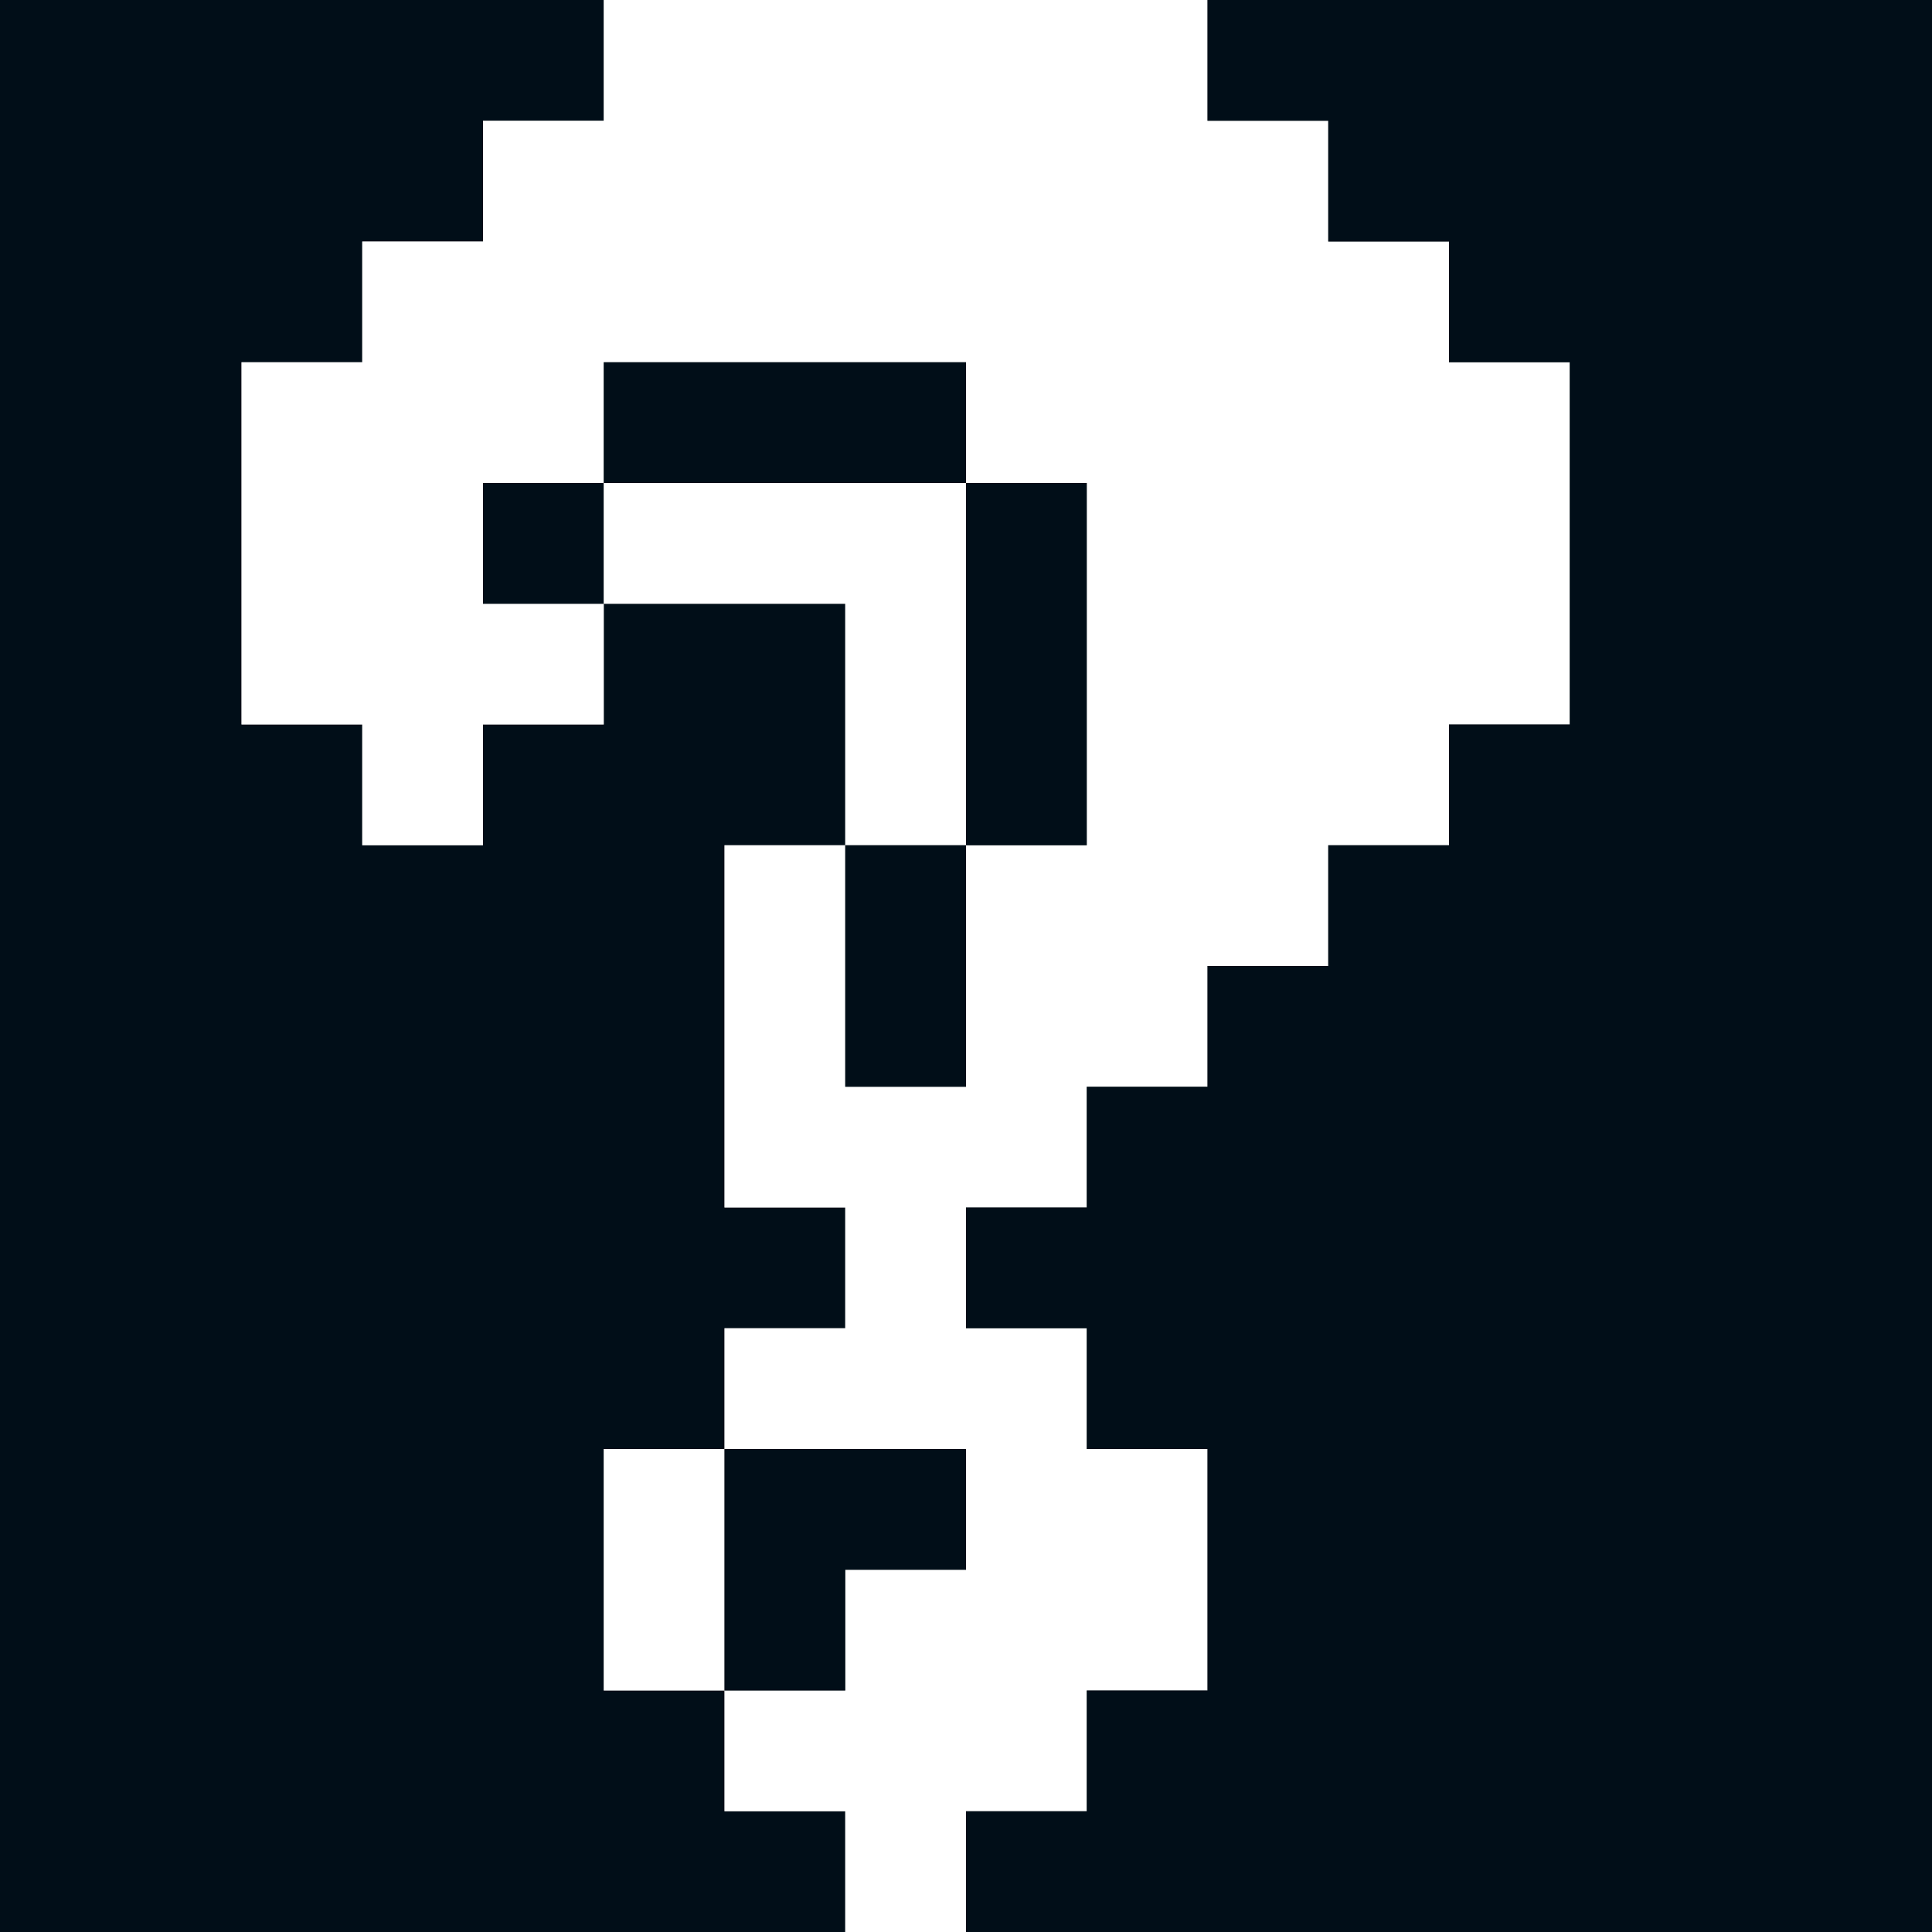 <!DOCTYPE svg PUBLIC "-//W3C//DTD SVG 1.1//EN" "http://www.w3.org/Graphics/SVG/1.1/DTD/svg11.dtd">

<!-- Uploaded to: SVG Repo, www.svgrepo.com, Transformed by: SVG Repo Mixer Tools -->
<svg width="800px" height="800px" viewBox="0 0 32 32" id="blackquestionmark_Dark" data-name="blackquestionmark/Dark" xmlns="http://www.w3.org/2000/svg" fill="#000000">

<rect x="0" y="0" width="32" height="32" fill="#808080" stroke="none"/>

<g id="SVGRepo_bgCarrier" stroke-width="0"/>

<g id="SVGRepo_tracerCarrier" stroke-linecap="round" stroke-linejoin="round"/>

<g id="SVGRepo_iconCarrier">
    <path id="Path" d="M0,0H10V2H8V4H6V6H4v6H6v2H8V12h2V10h4v4H12v6h2v2H12v2H10v4h2v2h2v2H0Z" fill="#010e18"/>
    <path id="Path-2" data-name="Path" d="M6,0H16V2h2V4h2V6h2v6H20v2H18v2H16v2H14v2H12v2h2v2h2v4H14v2H12v2H10V30H8V28h2V26h2V24H8V22h2V20H8V14h2v4h2V14h2V8H12V6H6V8H4v2H6v2H4v2H2V12H0V6H2V4H4V2H6Z" transform="translate(4)" fill="#ffffff"/>
    <path id="Path-3" data-name="Path" d="M4,0H16V32H0V30H2V28H4V24H2V22H0V20H2V18H4V16H6V14H8V12h2V6H8V4H6V2H4Z" transform="translate(16)" fill="#010e18"/>
    <path id="Path-4" data-name="Path" d="M0,0H6V2H0Z" transform="translate(10 6)" fill="#010e18"/>
    <path id="Path-5" data-name="Path" d="M0,0H2V2H0Z" transform="translate(8 8)" fill="#010e18"/>
    <path id="Path-6" data-name="Path" d="M0,0H6V6H4V2H0Z" transform="translate(10 8)" fill="#ffffff"/>
    <path id="Path-7" data-name="Path" d="M0,0H2V6H0Z" transform="translate(16 8)" fill="#010e18"/>
    <path id="Path-8" data-name="Path" d="M0,0H2V4H0Z" transform="translate(14 14)" fill="#010e18"/>
    <path id="Path-9" data-name="Path" d="M0,0H2V4H0Z" transform="translate(10 24)" fill="#ffffff"/>
    <path id="Path-10" data-name="Path" d="M0,0H4V2H2V4H0Z" transform="translate(12 24)" fill="#010e18"/>
</g>

</svg>